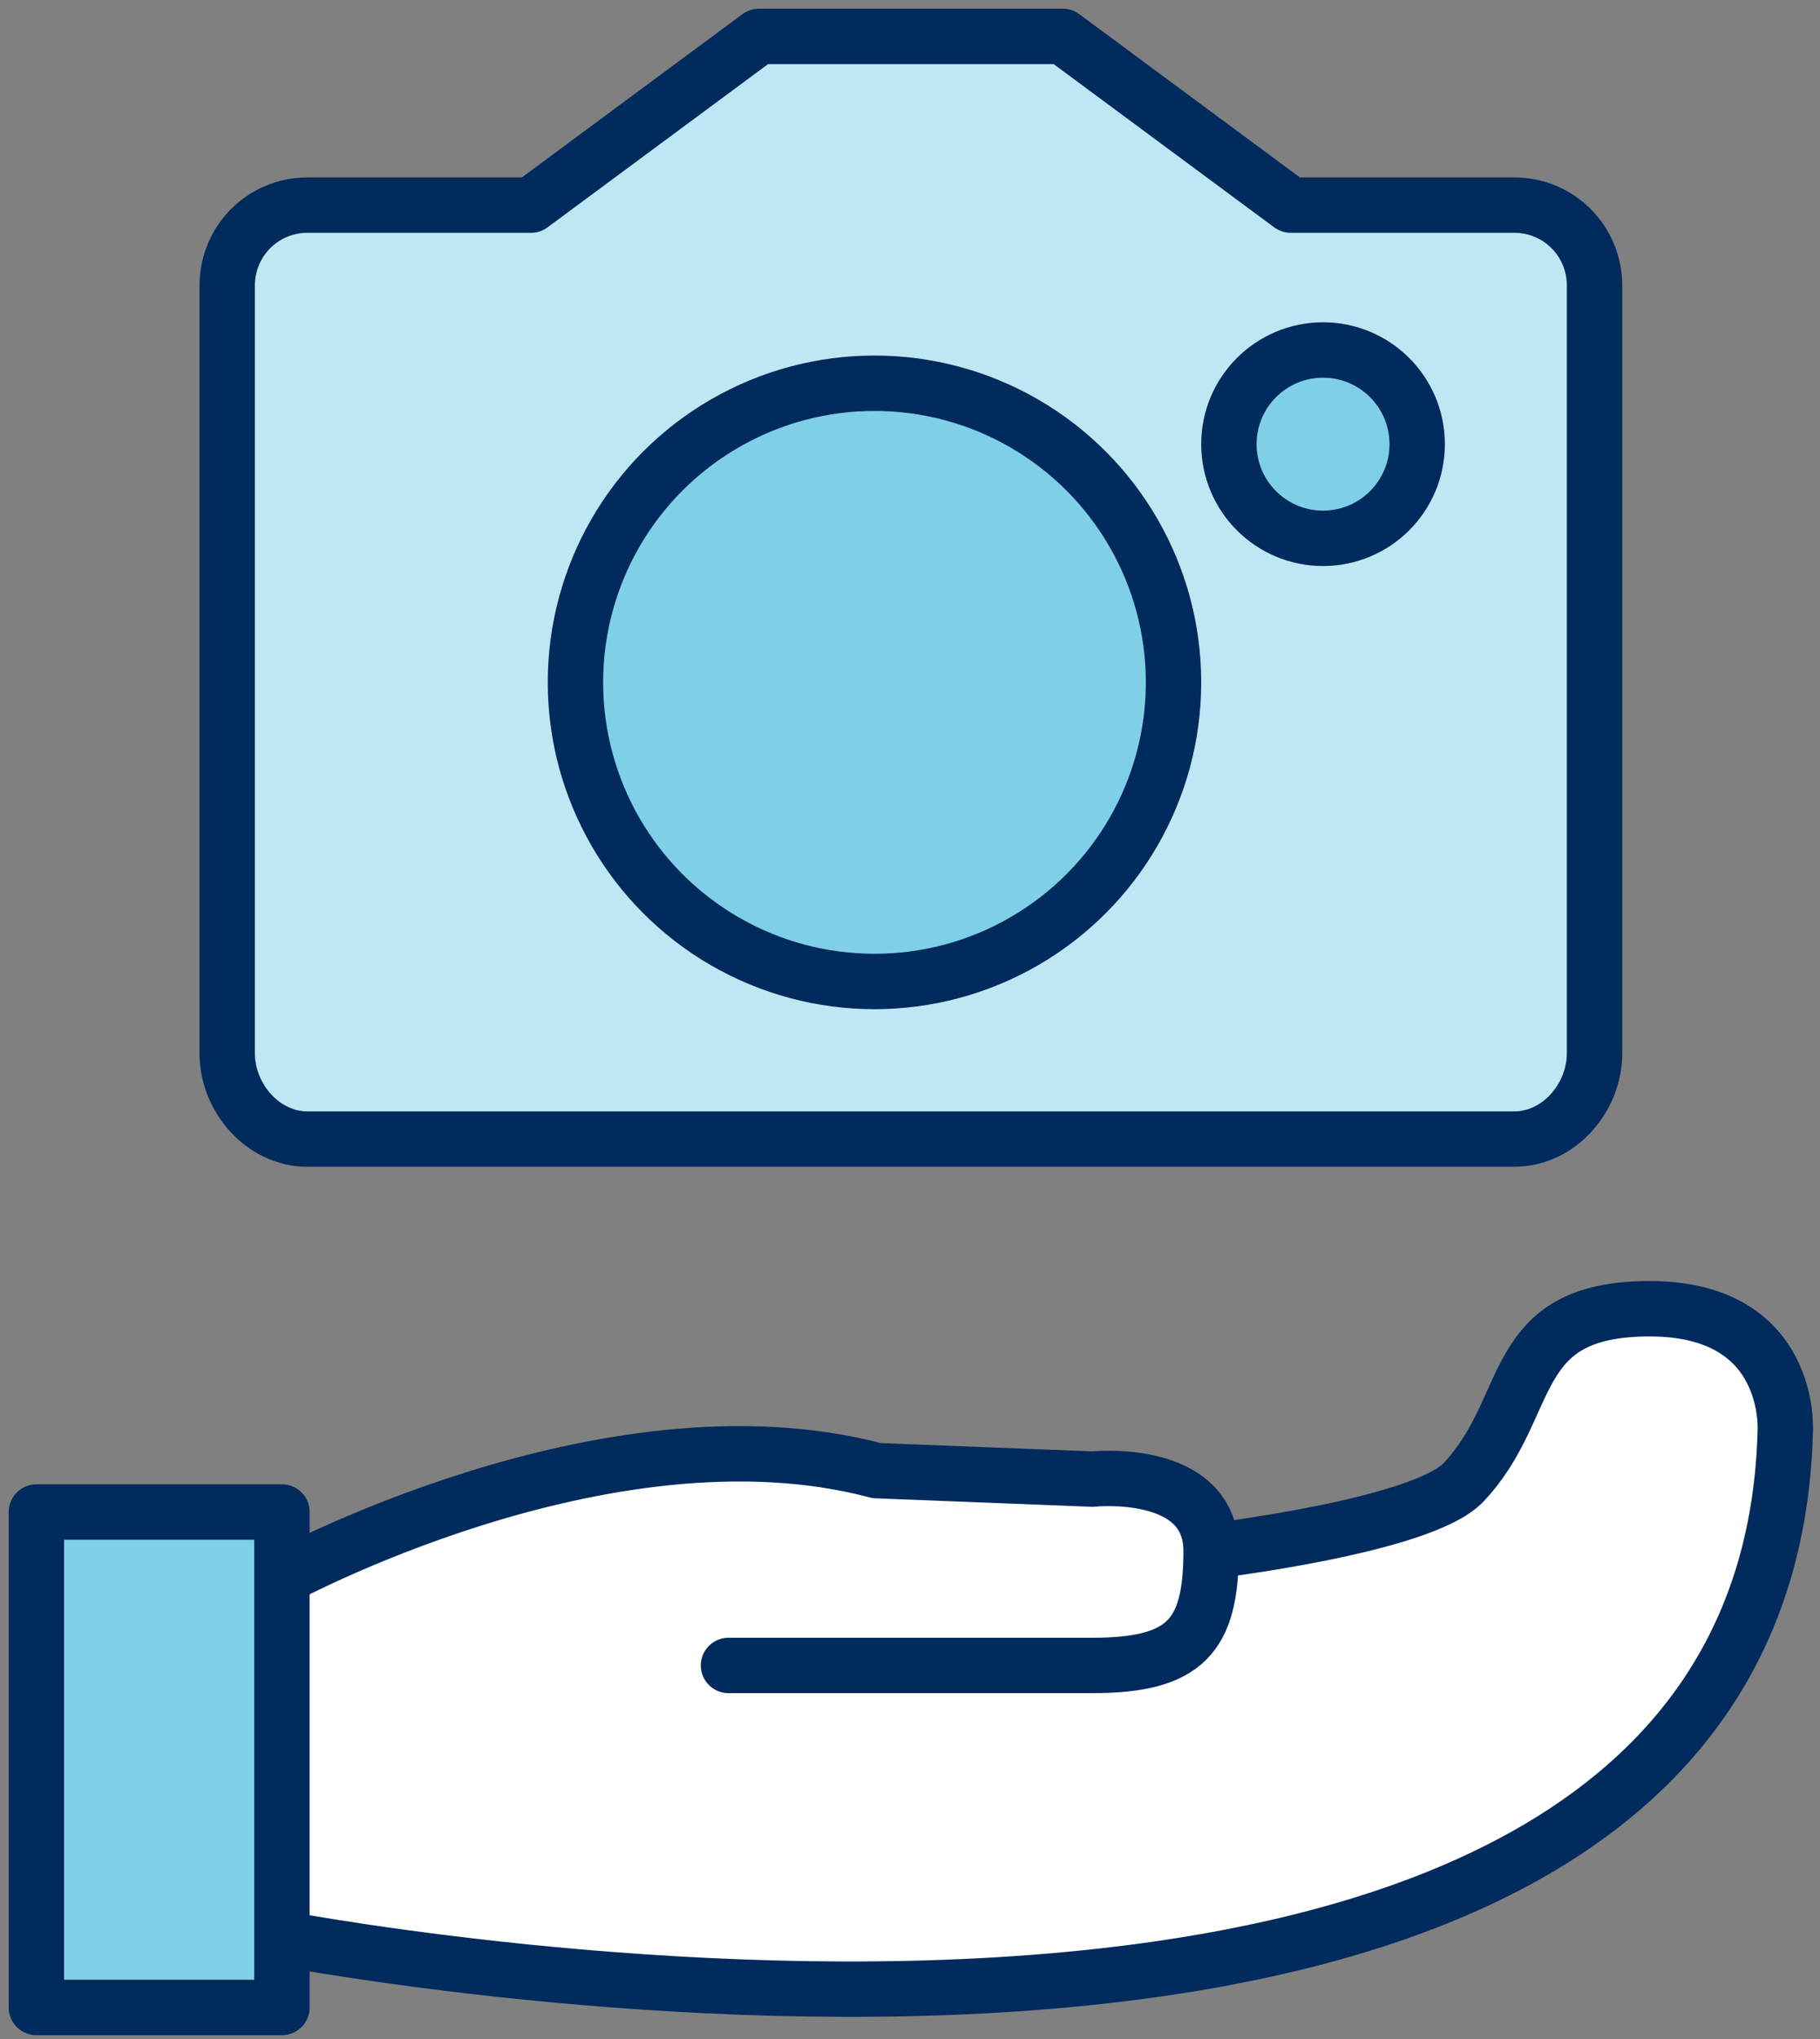 <svg width="150" height="168" viewBox="0 0 150 168" fill="none" xmlns="http://www.w3.org/2000/svg">
<rect x="0" y="0" width="150" height="168" fill="#808080" stroke="none"/>
<path d="M21.875 159.472C21.875 159.472 145.392 183.896 147.136 117.951C147.136 117.951 147.834 107.832 135.971 107.832C124.108 107.832 126.55 115.857 120.619 122.138C117.214 125.743 99.816 127.8 99.816 127.8C99.816 120.822 90.047 121.869 90.047 121.869L72.252 121.171C49.921 115.239 22.706 130.243 22.706 130.243L21.875 159.472Z" fill="white"/>
<path d="M99.816 127.8C99.816 127.8 117.214 125.743 120.619 122.138C126.55 115.857 124.108 107.832 135.971 107.832C147.834 107.832 147.136 117.951 147.136 117.951C145.392 183.896 21.875 159.472 21.875 159.472L22.706 130.243C22.706 130.243 49.921 115.239 72.252 121.171L90.047 121.869C90.047 121.869 99.816 120.822 99.816 127.8ZM99.816 127.8C99.816 134.779 97.723 137.221 90.047 137.221H60.04" stroke="#012A5D" stroke-width="4.564" stroke-linecap="round" stroke-linejoin="round"/>
<path d="M23.237 124.58H3V165.403H23.237V124.58Z" fill="#7FCFE7" stroke="#012A5D" stroke-width="4.564" stroke-linecap="round" stroke-linejoin="round"/>
<path d="M124.783 16.899H106.376L87.594 3H62.55L43.768 16.899H25.361C21.667 16.899 18.725 19.847 18.725 23.547V86.767C18.725 90.468 21.667 93.854 25.361 93.854H124.783C128.477 93.854 131.419 90.468 131.419 86.767V23.547C131.419 19.847 128.477 16.899 124.783 16.899Z" fill="#BFE7F3" stroke="#012A5D" stroke-width="4.564" stroke-linejoin="round"/>
<circle cx="72.073" cy="56.222" r="24.646" fill="#7FCFE7" stroke="#012A5D" stroke-width="4.564"/>
<circle cx="109.042" cy="36.596" r="7.759" fill="#7FCFE7" stroke="#012A5D" stroke-width="4.564"/>
</svg>

